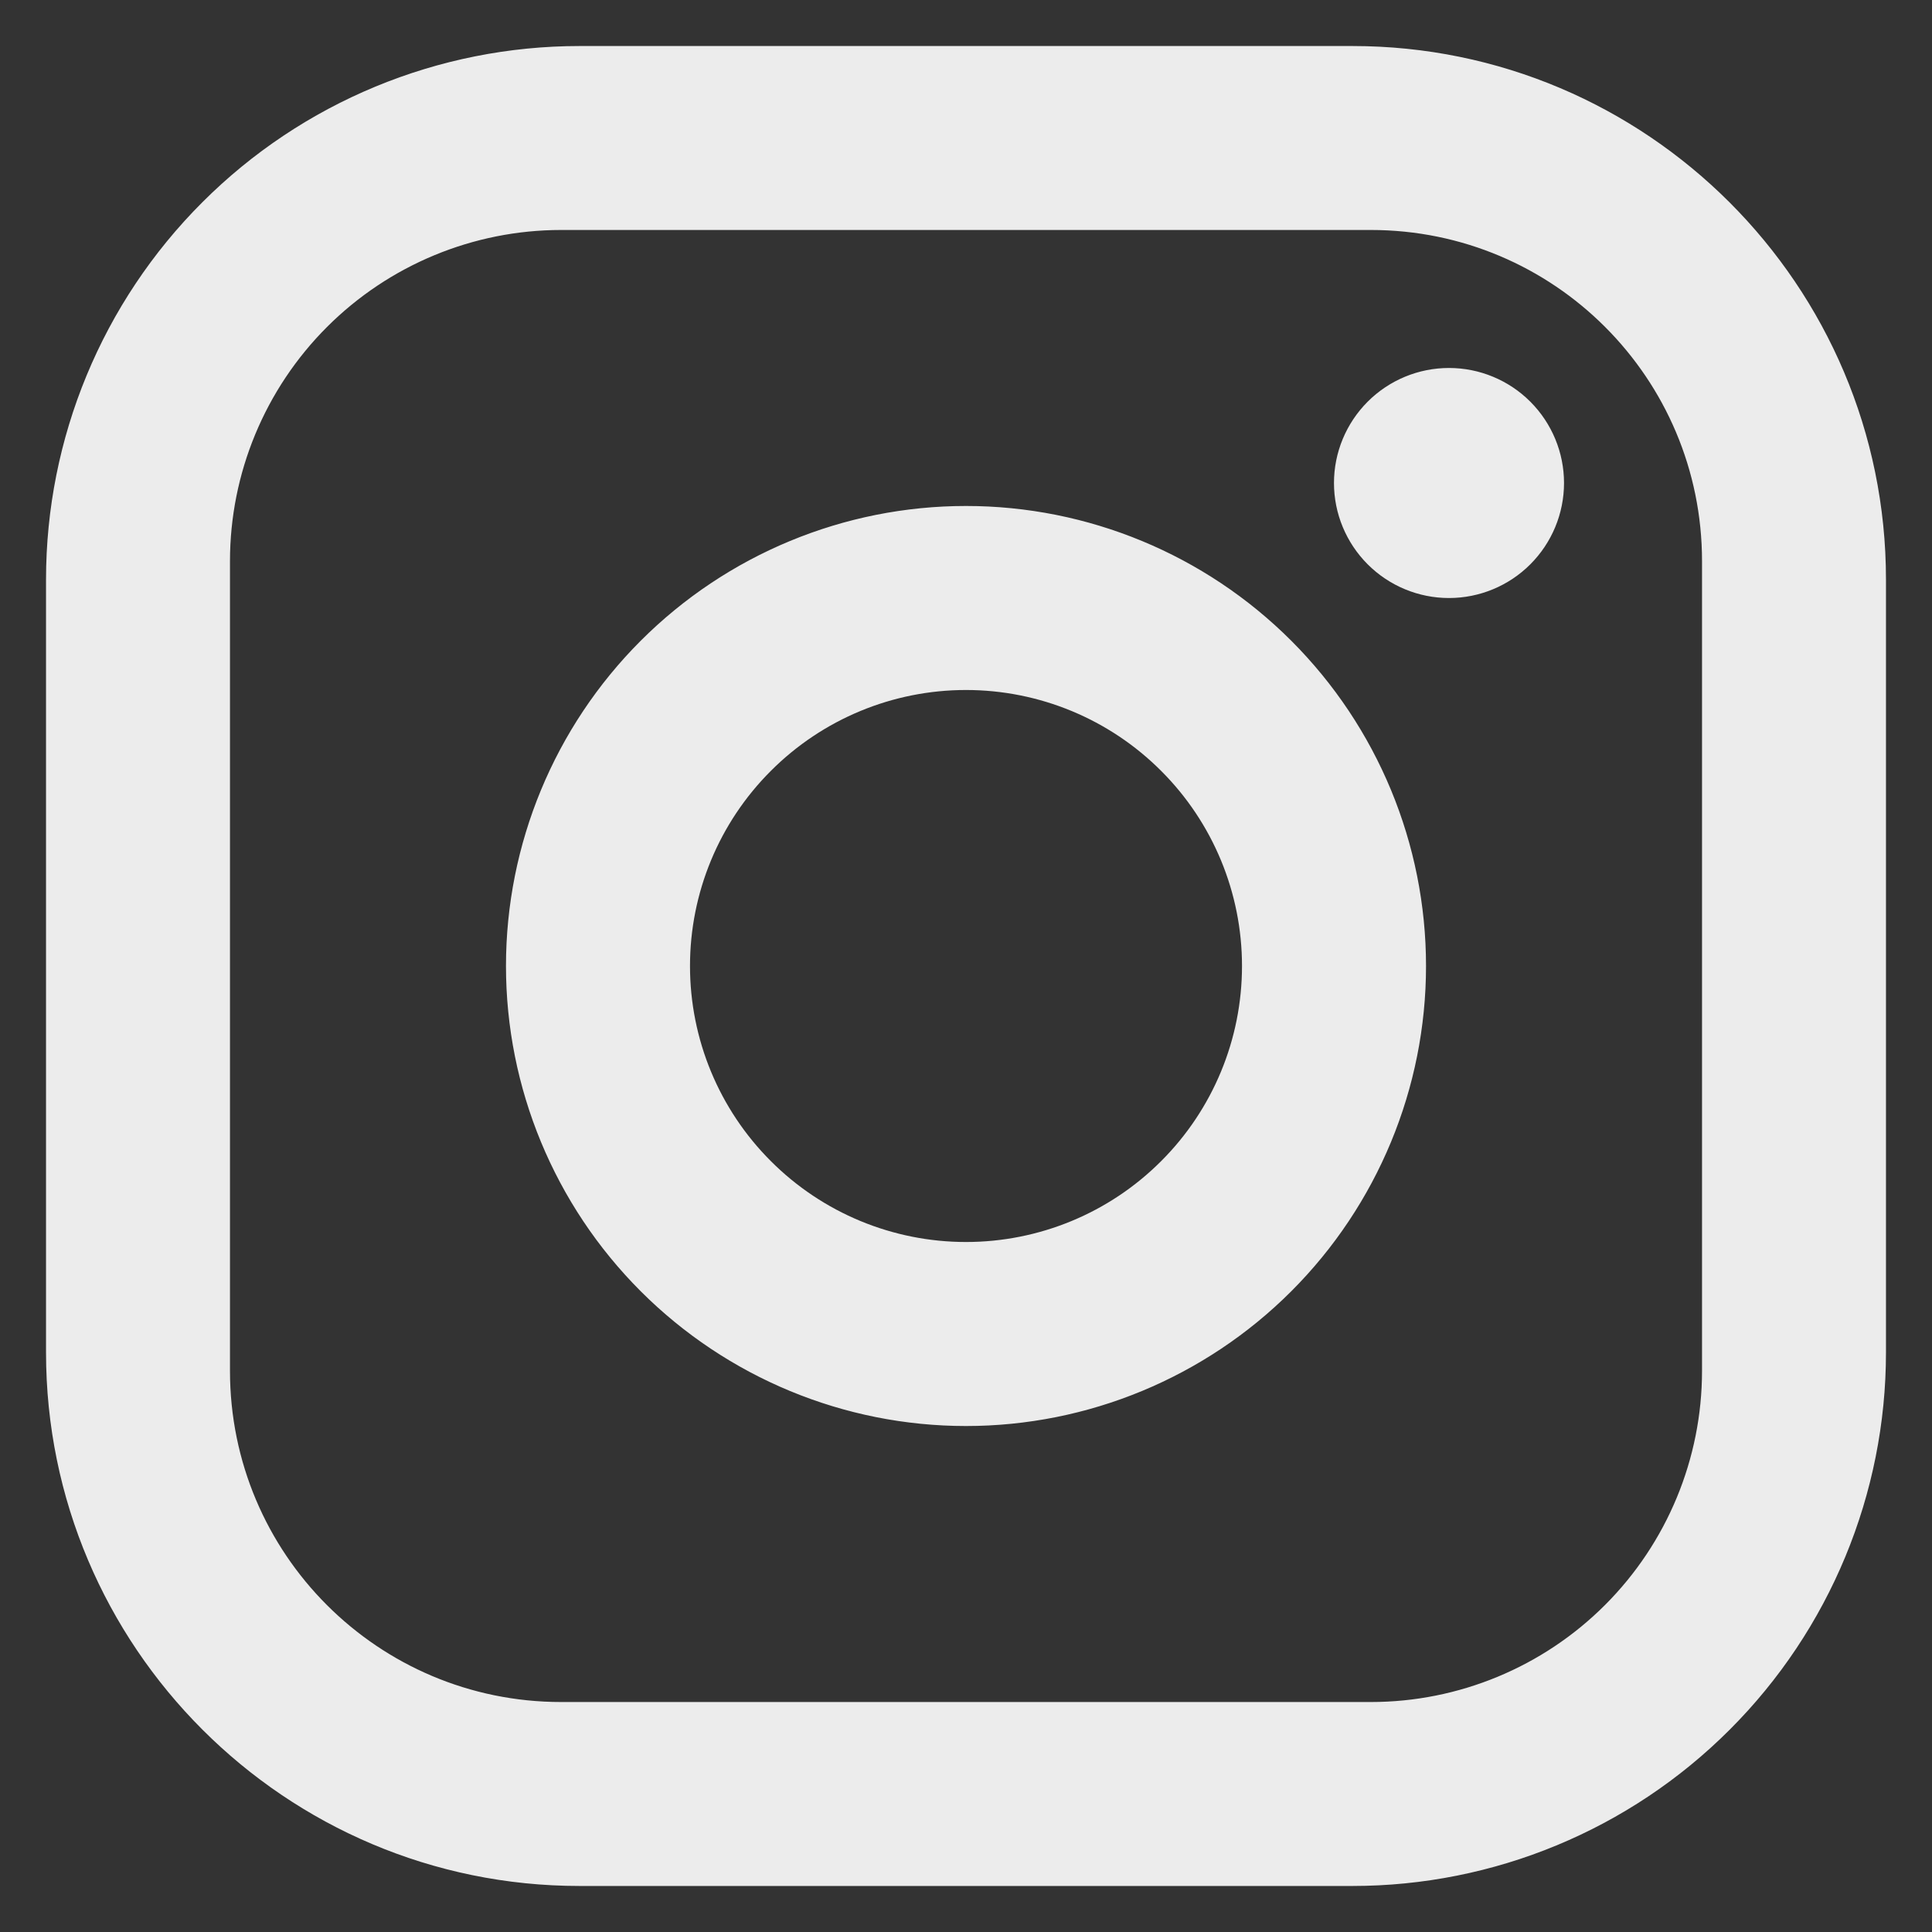 <svg width="28" height="28" viewBox="0 0 28 28" fill="none" xmlns="http://www.w3.org/2000/svg">
<rect x="0" y="0" width="28" height="28" fill="#333333" stroke="none"/>
<path d="M8.4 0.667H19.6C23.867 0.667 27.333 4.133 27.333 8.4V19.6C27.333 21.651 26.519 23.618 25.068 25.068C23.618 26.519 21.651 27.333 19.6 27.333H8.4C4.133 27.333 0.667 23.867 0.667 19.6V8.4C0.667 6.349 1.481 4.382 2.932 2.932C4.382 1.481 6.349 0.667 8.4 0.667ZM8.133 3.333C6.86 3.333 5.639 3.839 4.739 4.739C3.839 5.639 3.333 6.86 3.333 8.133V19.867C3.333 22.52 5.48 24.667 8.133 24.667H19.867C21.14 24.667 22.361 24.161 23.261 23.261C24.161 22.361 24.667 21.14 24.667 19.867V8.133C24.667 5.48 22.52 3.333 19.867 3.333H8.133ZM21 5.333C21.442 5.333 21.866 5.509 22.178 5.821C22.491 6.134 22.667 6.558 22.667 7C22.667 7.442 22.491 7.866 22.178 8.179C21.866 8.491 21.442 8.667 21 8.667C20.558 8.667 20.134 8.491 19.822 8.179C19.509 7.866 19.333 7.442 19.333 7C19.333 6.558 19.509 6.134 19.822 5.821C20.134 5.509 20.558 5.333 21 5.333ZM14 7.333C15.768 7.333 17.464 8.036 18.714 9.286C19.964 10.536 20.667 12.232 20.667 14C20.667 15.768 19.964 17.464 18.714 18.714C17.464 19.964 15.768 20.667 14 20.667C12.232 20.667 10.536 19.964 9.286 18.714C8.036 17.464 7.333 15.768 7.333 14C7.333 12.232 8.036 10.536 9.286 9.286C10.536 8.036 12.232 7.333 14 7.333ZM14 10C12.939 10 11.922 10.421 11.172 11.172C10.421 11.922 10 12.939 10 14C10 15.061 10.421 16.078 11.172 16.828C11.922 17.579 12.939 18 14 18C15.061 18 16.078 17.579 16.828 16.828C17.579 16.078 18 15.061 18 14C18 12.939 17.579 11.922 16.828 11.172C16.078 10.421 15.061 10 14 10Z" fill="#ECECEC"/>
</svg>
